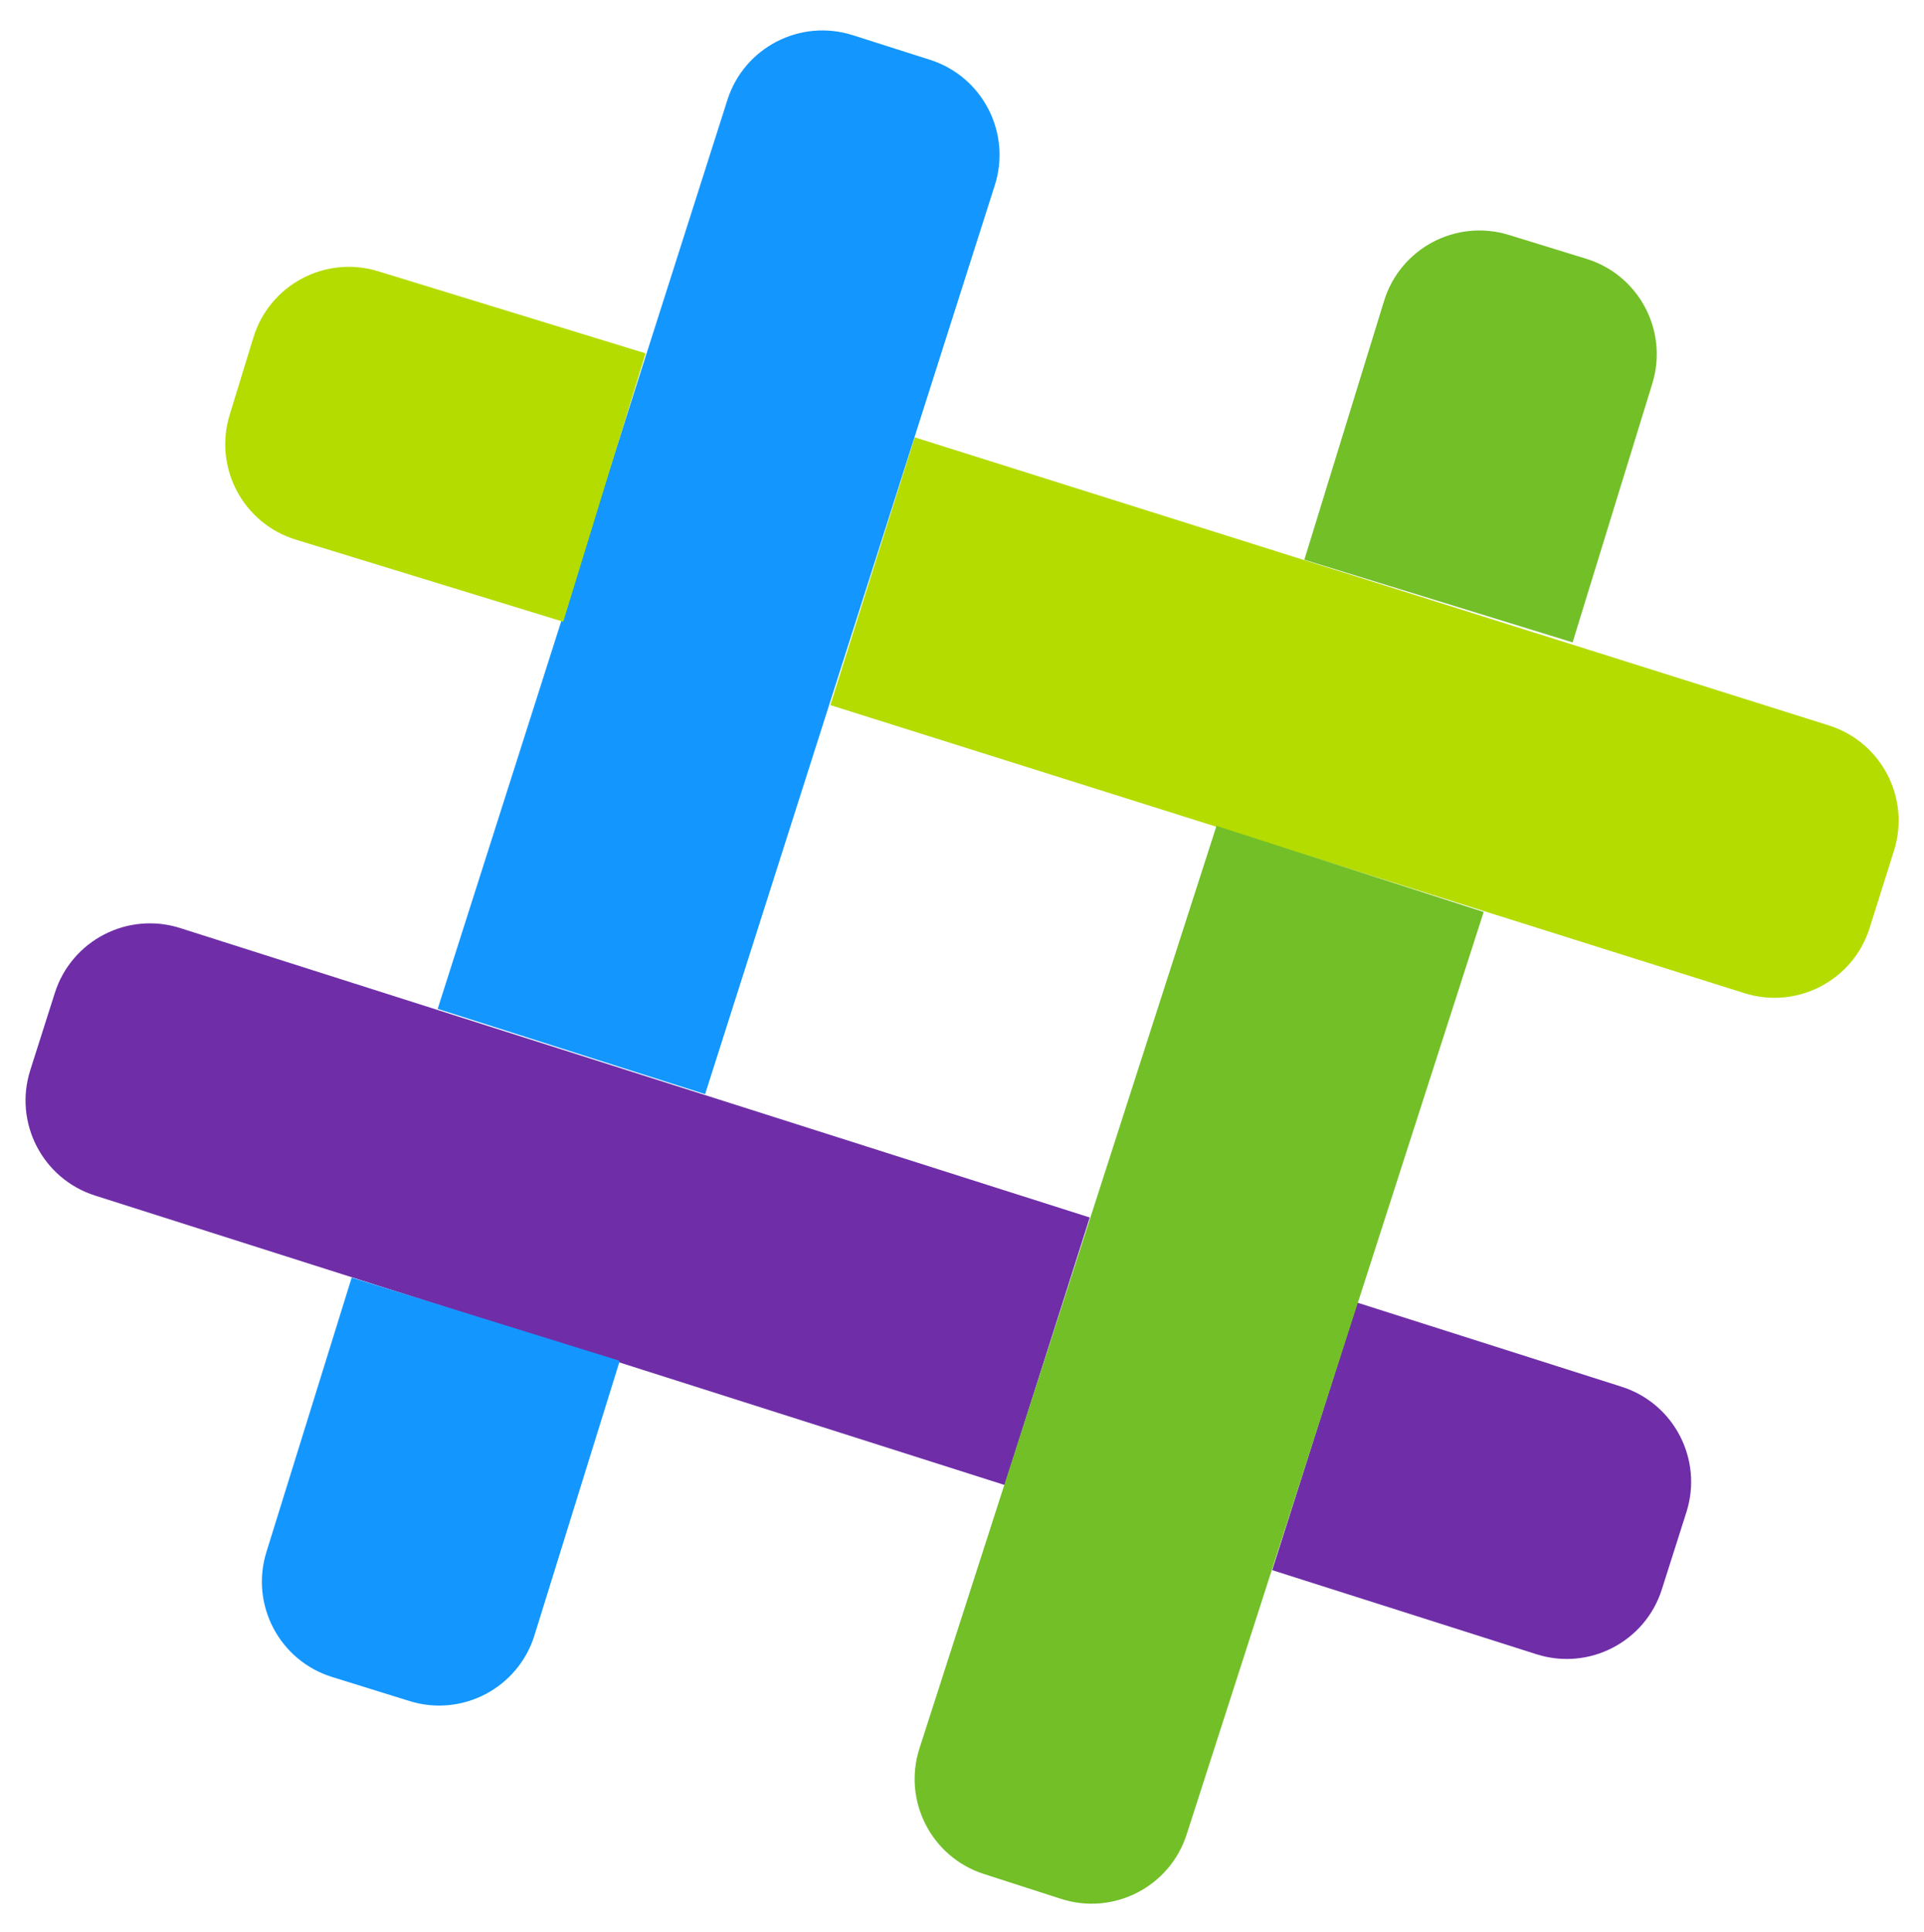 <svg width="241" height="242" viewBox="0 0 241 242" fill="none" xmlns="http://www.w3.org/2000/svg">
<path d="M203.12 173.674C209.698 175.767 213.335 182.797 211.242 189.376L208.162 199.057C206.069 205.635 199.039 209.271 192.46 207.178L159.355 196.646L170.015 163.141L203.12 173.674Z" fill="#6F2EA8"/>
<path d="M136.501 152.478L125.841 185.983L11.912 149.735C5.333 147.642 1.697 140.612 3.79 134.033L6.87 124.353C8.963 117.774 15.993 114.138 22.571 116.231L136.501 152.478Z" fill="#6F2EA8"/>
<path d="M88.322 137.032L54.824 126.354L91.112 12.519C93.209 5.941 100.241 2.309 106.818 4.406L116.497 7.491C123.075 9.588 126.707 16.62 124.61 23.197L88.322 137.032Z" fill="#1397FF"/>
<path d="M66.945 204.813C64.896 211.406 57.891 215.09 51.299 213.041L41.597 210.026C35.005 207.978 31.321 200.973 33.37 194.38L44.053 160.002L77.628 170.435L66.945 204.813Z" fill="#1397FF"/>
<path d="M104.009 88.306L114.576 54.772L229.078 90.853C235.662 92.927 239.318 99.947 237.243 106.532L234.19 116.221C232.115 122.805 225.096 126.461 218.511 124.386L104.009 88.306Z" fill="#B4DC00"/>
<path d="M37.047 67.584C30.447 65.559 26.739 58.567 28.764 51.967L31.745 42.255C33.77 35.655 40.762 31.947 47.362 33.972L80.866 44.254L70.551 77.866L37.047 67.584Z" fill="#B4DC00"/>
<path d="M173.369 37.688C175.401 31.09 182.397 27.389 188.995 29.422L198.704 32.413C205.301 34.445 209.002 41.441 206.969 48.039L196.984 80.453L163.383 70.101L173.369 37.688Z" fill="#72BF28"/>
<path d="M152.378 103.436L185.845 114.213L148.64 229.747C146.523 236.318 139.481 239.93 132.91 237.814L123.24 234.7C116.668 232.584 113.057 225.541 115.173 218.97L152.378 103.436Z" fill="#72BF28"/>
</svg>
